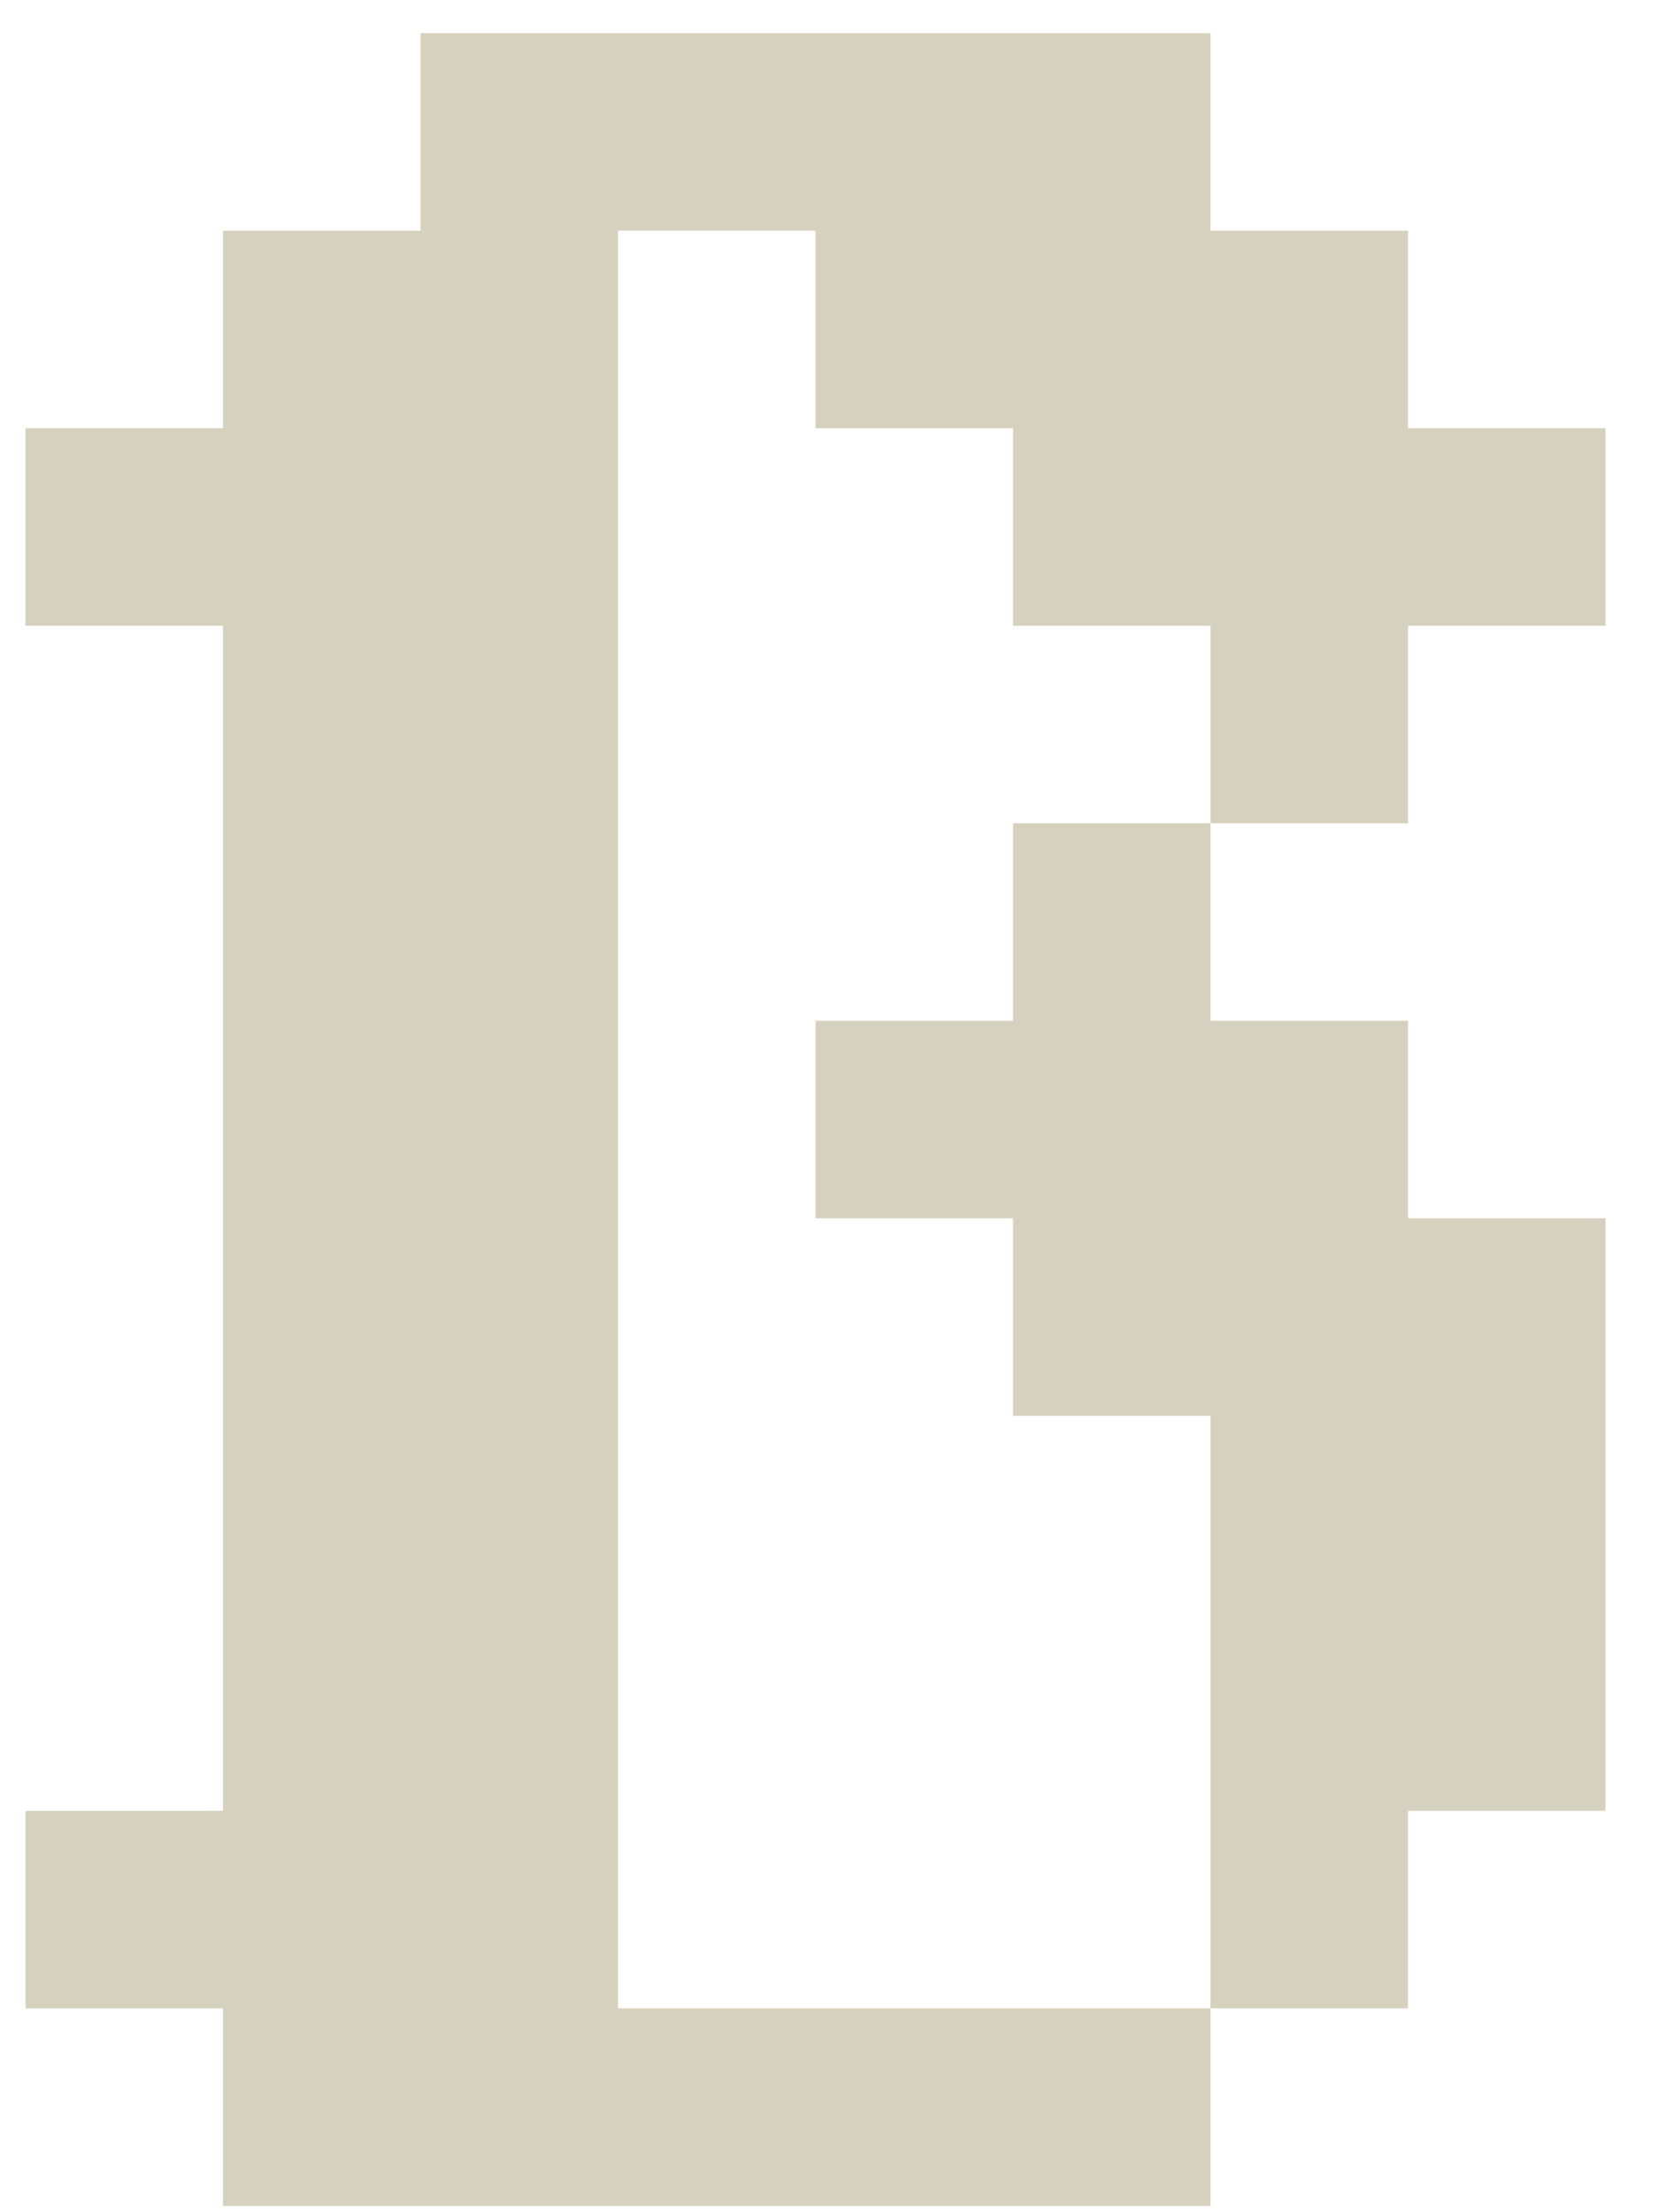 <svg fill="none" viewBox="0 0 21 28" xmlns="http://www.w3.org/2000/svg"><path d="m12.823 25.42h2.5v-2.5-2.5-2.5h-2.5v-2.5h-2.5v-2.5h2.5v-2.5h2.5v-2.5h-2.5v-2.5h-2.5v-2.5h-2.5v2.5 2.5 2.5 2.5 2.5 2.5 2.5 2.5 2.5h2.5zm0 2.5h-2.5-2.5-2.5-2.5v-2.5h-2.5v-2.5h2.5v-2.5-2.5-2.5-2.5-2.5-2.5h-2.5v-2.5h2.5v-2.5h2.5v-2.5h2.5 2.5 2.5 2.5v2.5h2.5v2.5h2.5v2.5h-2.5v2.5h-2.5v2.5h2.5v2.5h2.5v2.5 2.5 2.5h-2.5v2.5h-2.5v2.5z" fill="#d6d1be"/></svg>